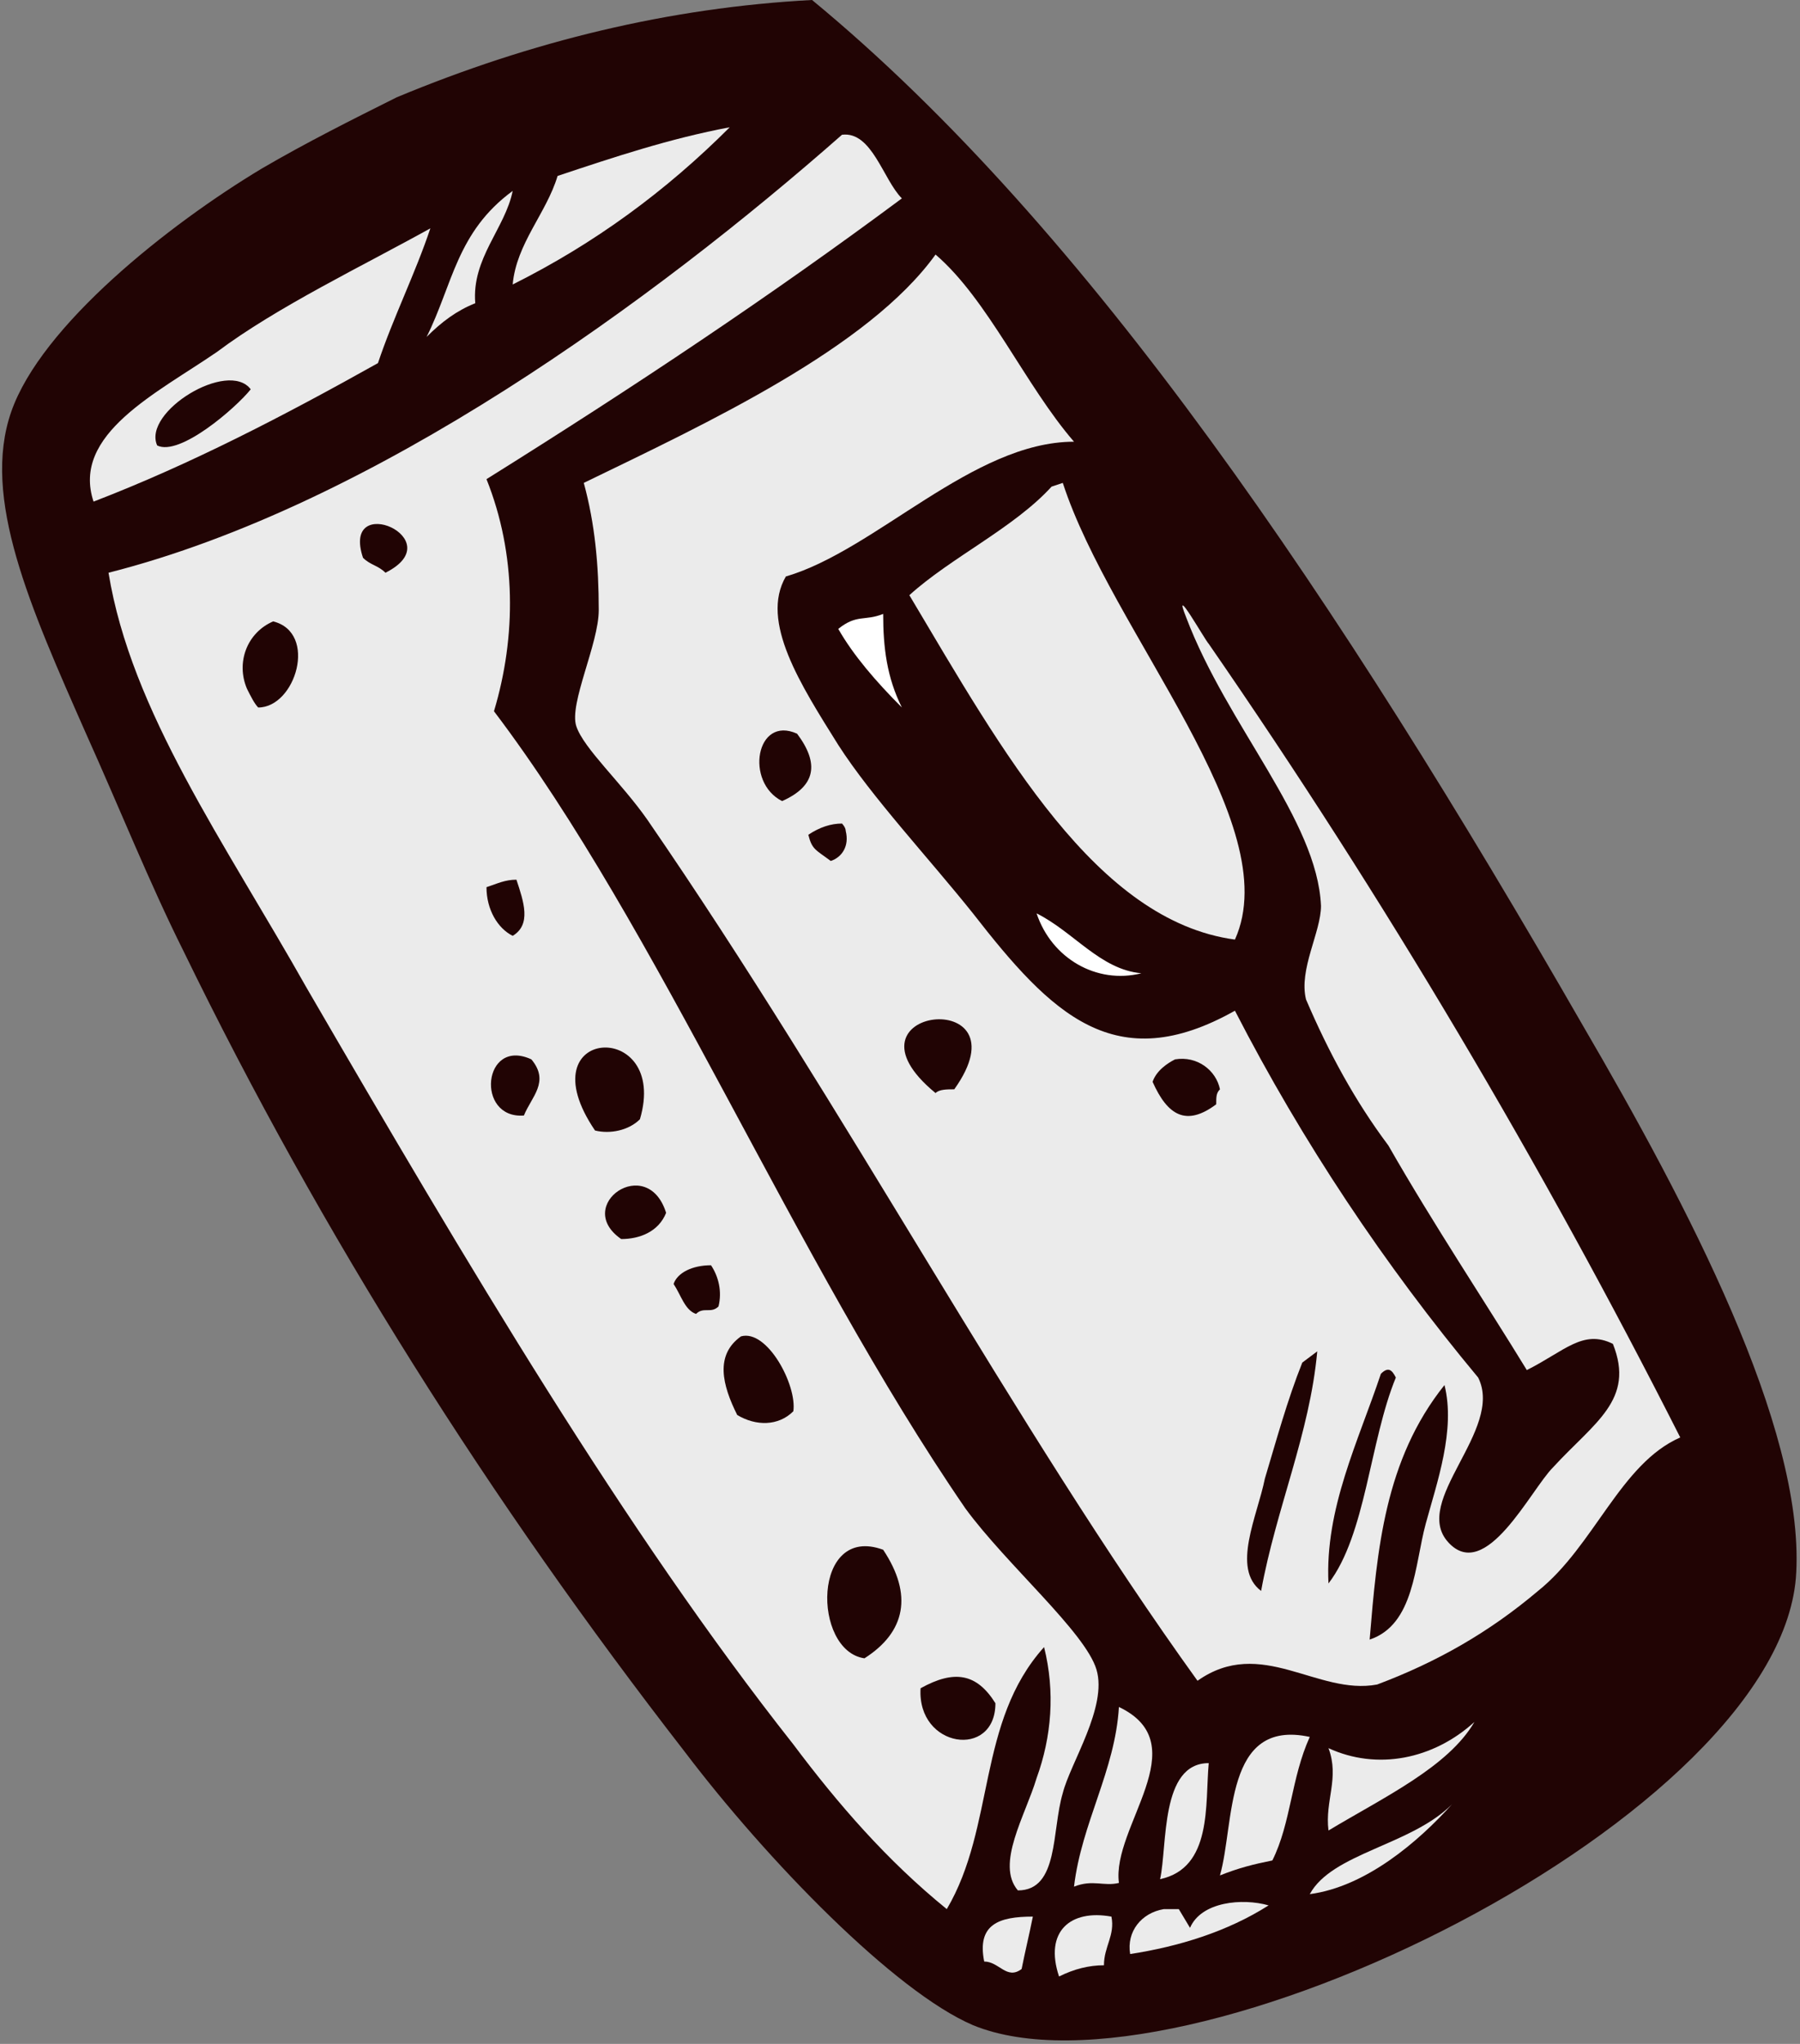<?xml version="1.0" encoding="utf-8"?>
<!-- Generator: Adobe Illustrator 25.4.1, SVG Export Plug-In . SVG Version: 6.00 Build 0)  -->
<svg version="1.1" id="Layer_1" xmlns="http://www.w3.org/2000/svg" xmlns:xlink="http://www.w3.org/1999/xlink" x="0px" y="0px"
	 viewBox="0 0 48.1 54.6" style="enable-background:new 0 0 48.1 54.6;" xml:space="preserve">
<rect x="0" y="0" width="48.1" height="54.6" fill="#808080" stroke="none"/>
<style type="text/css">
	.st0{fill-rule:evenodd;clip-rule:evenodd;fill:#210404;}
	.st1{fill-rule:evenodd;clip-rule:evenodd;fill:#EBEBEB;}
	.st2{fill-rule:evenodd;clip-rule:evenodd;fill:#FFFFFF;}
</style>
<g>
	<path class="st0" d="M26,54.1c5.6,2.3,21.7-5.6,22-12.1c0.2-3.9-2.9-9.8-5.7-14.6C35.8,16.1,29.1,6.1,21.7,0
		c-3.8,0.2-7.5,1.1-11.1,2.6C9.4,3.2,8.2,3.8,7,4.5C4.5,6,1.1,8.7,0.3,11s0.5,5.2,2,8.6c0.9,2,1.7,4,2.6,5.8
		c3.7,7.6,8.2,14.7,13.4,21.4C20.5,49.7,23.9,53.2,26,54.1z"/>
	<path class="st1" d="M11.5,6.1c-0.4,1.2-1,2.4-1.4,3.6c-2.5,1.4-5,2.7-7.6,3.7c-0.6-1.8,1.7-2.9,3.3-4C7.4,8.2,9.7,7.1,11.5,6.1z
		 M4.2,11.9c0.6,0.3,2.1-1,2.5-1.5C6.1,9.6,3.8,11,4.2,11.9z"/>
	<path class="st1" d="M13.7,5.1c-0.2,1-1.1,1.8-1,3c-0.5,0.2-0.9,0.5-1.3,0.9C12.1,7.6,12.2,6.2,13.7,5.1z"/>
	<path class="st1" d="M19.5,3.4c-1.7,1.7-3.6,3.1-5.8,4.2c0.1-1.1,0.9-1.9,1.2-2.9C16.4,4.2,17.9,3.7,19.5,3.4z"/>
	<path class="st1" d="M22.5,3.6c0.8-0.1,1.1,1.2,1.6,1.7c-3.5,2.6-7.1,5-11.1,7.5c0.8,2,0.8,4.2,0.2,6.2c4.4,5.8,8,14.6,12.6,21.3
		c1.1,1.5,3.2,3.3,3.5,4.3s-0.7,2.5-0.9,3.3c-0.3,1-0.1,2.6-1.2,2.6c-0.6-0.7,0.2-2,0.5-3c0.4-1.1,0.5-2.3,0.2-3.5
		c-1.8,2-1.3,4.8-2.6,7c-1.6-1.3-2.9-2.8-4.1-4.4c-4.5-5.7-8.7-12.8-13-20.2C6,22.5,3.5,19,2.9,15.3C10,13.5,17.5,8,22.5,3.6z
		 M9.7,14.9c0.2,0.2,0.4,0.2,0.6,0.4C12.1,14.4,9.1,13.1,9.7,14.9z M6.9,18.9c1,0,1.6-2,0.4-2.3c-0.7,0.3-1,1.1-0.7,1.8
		C6.7,18.6,6.8,18.8,6.9,18.9z M13.7,25c0.5-0.3,0.3-0.9,0.1-1.5c-0.3,0-0.5,0.1-0.8,0.2C13,24.3,13.3,24.8,13.7,25z M14,29.8
		c0.2-0.5,0.7-0.9,0.2-1.5C12.9,27.7,12.7,29.9,14,29.8z M15.9,30.2c0.4,0.1,0.9,0,1.2-0.3C17.9,27.2,14,27.4,15.9,30.2L15.9,30.2z
		 M16.6,33.1c0.5,0,1-0.2,1.2-0.7C17.3,30.8,15.3,32.2,16.6,33.1L16.6,33.1z M18,34.3c0.2,0.3,0.3,0.7,0.6,0.8
		c0.2-0.2,0.4,0,0.6-0.2c0.1-0.4,0-0.8-0.2-1.1C18.5,33.8,18.1,34,18,34.3L18,34.3z M19.7,37.8c0.5,0.3,1.1,0.3,1.5-0.1
		c0.1-0.7-0.7-2.2-1.4-2C19.1,36.2,19.3,37,19.7,37.8L19.7,37.8z M23.1,44.3c1.1-0.7,1.3-1.7,0.5-2.9C21.7,40.7,21.7,44.1,23.1,44.3
		L23.1,44.3z M26.6,45.5c-0.5-0.8-1.1-0.9-2-0.4C24.5,46.7,26.6,47,26.6,45.5L26.6,45.5z"/>
	<path class="st1" d="M25,6.8c1.4,1.2,2.4,3.5,3.7,5c-2.7,0-5.3,2.9-7.7,3.6c-0.7,1.2,0.4,2.9,1.4,4.5c0.9,1.4,2.4,3,3.6,4.5
		c2.1,2.7,3.8,4.4,7,2.6c1.8,3.5,4,6.8,6.5,9.8c0.7,1.4-1.8,3.3-0.8,4.4s2.2-1.4,2.8-2c1.1-1.2,2.2-1.8,1.6-3.3
		c-0.8-0.4-1.3,0.2-2.3,0.7c-1.1-1.8-2.5-3.9-3.7-6c-0.9-1.2-1.6-2.5-2.2-3.9c-0.2-0.8,0.4-1.8,0.4-2.5c-0.1-2.3-2.5-4.8-3.6-7.7
		c-0.4-1,0.5,0.6,0.6,0.7c4.7,6.8,8.9,13.9,12.6,21.2c-1.6,0.7-2.3,2.9-3.8,4.1c-1.3,1.1-2.7,1.9-4.3,2.5c-1.6,0.3-3.1-1.3-4.8-0.1
		c-4.9-6.8-9.4-15.3-14.7-23c-0.7-1-1.7-1.9-1.9-2.5s0.6-2.2,0.6-3.1c0-1.2-0.1-2.3-0.4-3.4C18.9,11.3,23.2,9.3,25,6.8z M20.9,21.4
		c0.9-0.4,1-1,0.4-1.8C20.2,19.1,19.9,20.9,20.9,21.4L20.9,21.4z M22.2,23c0.3-0.1,0.5-0.4,0.4-0.8c0-0.1-0.1-0.2-0.1-0.2
		c-0.3,0-0.6,0.1-0.9,0.3C21.7,22.7,21.8,22.7,22.2,23z M25,29.2c0.1-0.1,0.3-0.1,0.5-0.1C27.5,26.3,22.2,26.9,25,29.2z M30.8,28.9
		c0.4,0.9,0.9,1.2,1.7,0.6c0-0.2,0-0.3,0.1-0.4c-0.1-0.5-0.6-0.9-1.2-0.8C31.2,28.4,30.9,28.6,30.8,28.9L30.8,28.9z M34.8,36.4
		c-0.4,1-0.7,2.1-1,3.1c-0.2,1-0.9,2.4-0.1,3c0.4-2.2,1.3-4.2,1.5-6.4L34.8,36.4z M35.5,42.3c1-1.3,1.1-3.8,1.8-5.5
		c-0.1-0.2-0.2-0.3-0.4-0.1C36.3,38.5,35.4,40.3,35.5,42.3L35.5,42.3z M36.6,43.8c1.2-0.4,1.2-2,1.5-3.1s0.8-2.5,0.5-3.7
		C37,39,36.8,41.4,36.6,43.8L36.6,43.8z"/>
	<path class="st1" d="M28.1,13l0.3-0.1c1.3,4,6,9.1,4.6,12.2c-3.7-0.5-6.2-5-8.7-9.2C25.4,14.9,27.1,14.1,28.1,13z"/>
	<path class="st2" d="M22.4,16.8c0.5-0.4,0.7-0.2,1.2-0.4c0,0.9,0.1,1.7,0.5,2.5C23.4,18.2,22.8,17.5,22.4,16.8z"/>
	<path class="st2" d="M27.7,24.4c1,0.5,1.7,1.5,2.8,1.6C29.3,26.3,28.1,25.6,27.7,24.4z"/>
	<path class="st1" d="M29.9,45.6c2.1,1-0.2,3.2,0,4.7c-0.4,0.1-0.7-0.1-1.2,0.1C28.9,48.7,29.8,47.3,29.9,45.6z"/>
	<path class="st1" d="M32.3,47.1c-0.1,1.1,0.1,2.8-1.3,3.1C31.2,49.3,31,47.1,32.3,47.1z"/>
	<path class="st1" d="M35,46.4c-0.5,1.1-0.5,2.3-1,3.3c-0.5,0.1-0.9,0.2-1.4,0.4C33,48.7,32.7,45.9,35,46.4z"/>
	<path class="st1" d="M27.6,51.2c-0.1,0.5-0.2,0.9-0.3,1.4c-0.4,0.3-0.6-0.2-1-0.2C26.1,51.4,26.7,51.2,27.6,51.2z"/>
	<path class="st1" d="M35.5,46.7c1.3,0.6,2.8,0.3,3.9-0.7c-0.7,1.2-2.4,2-3.9,2.9C35.4,48.1,35.8,47.5,35.5,46.7z"/>
	<path class="st1" d="M29.7,51.2c0.1,0.5-0.2,0.8-0.2,1.3c-0.4,0-0.8,0.1-1.2,0.3C27.9,51.6,28.6,51,29.7,51.2z"/>
	<path class="st1" d="M31.5,51l0.3,0.5c0.3-0.7,1.4-0.8,2.1-0.6c-1.1,0.7-2.4,1.1-3.7,1.3c-0.1-0.6,0.3-1.1,0.9-1.2
		C31.3,51,31.4,51,31.5,51z"/>
	<path class="st1" d="M38.8,48.2c-0.9,1-2.3,2.2-3.8,2.4C35.6,49.5,37.7,49.3,38.8,48.2z"/>
</g>
</svg>
